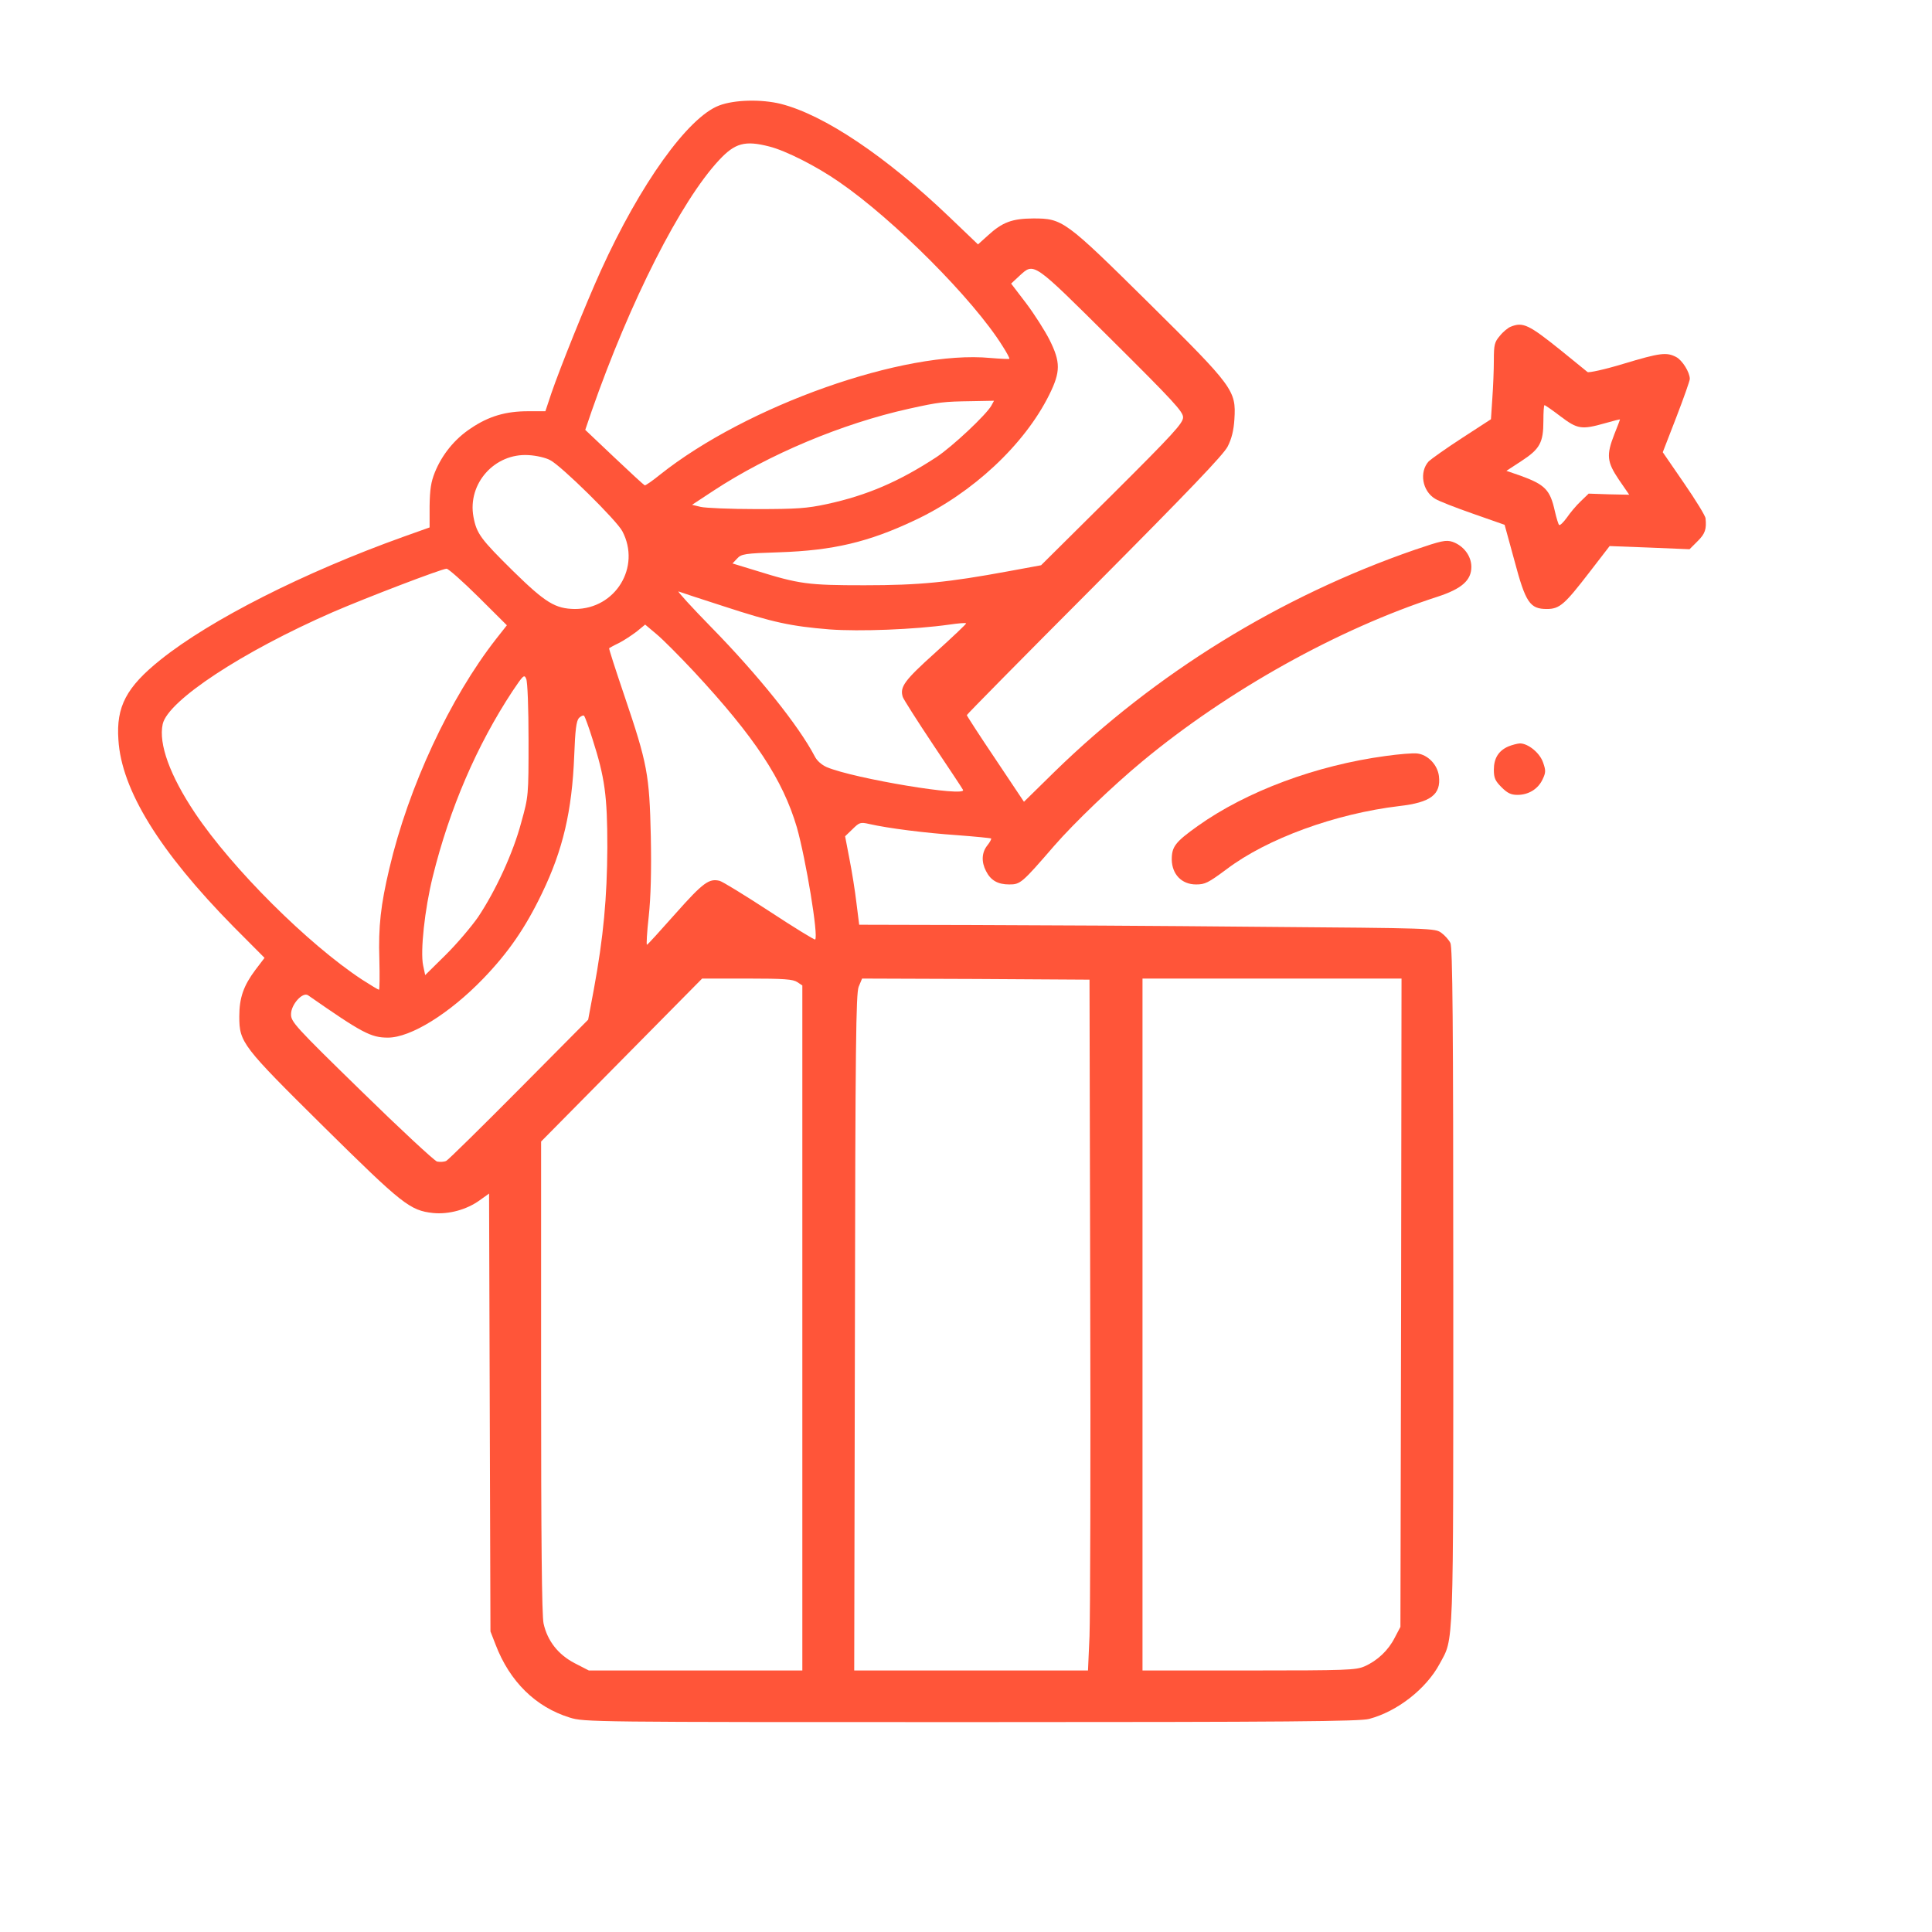 <svg width="14" height="14" viewBox="0 0 14 14" fill="none" xmlns="http://www.w3.org/2000/svg">
<path d="M5.21 0.765C4.985 0.851 4.639 1.333 4.354 1.961C4.243 2.206 4.057 2.67 3.996 2.848L3.952 2.98H3.826C3.665 2.98 3.542 3.016 3.413 3.103C3.294 3.181 3.203 3.295 3.151 3.423C3.123 3.493 3.115 3.546 3.113 3.666V3.822L2.925 3.889C2.202 4.148 1.525 4.491 1.163 4.781C0.916 4.979 0.841 5.12 0.858 5.361C0.88 5.724 1.156 6.17 1.69 6.713L1.917 6.941L1.85 7.029C1.765 7.143 1.734 7.23 1.734 7.365C1.734 7.555 1.754 7.579 2.348 8.167C2.916 8.728 2.971 8.772 3.139 8.79C3.252 8.801 3.382 8.766 3.477 8.697L3.544 8.649L3.549 10.236L3.554 11.822L3.591 11.917C3.693 12.185 3.882 12.37 4.128 12.446C4.233 12.479 4.277 12.479 7.037 12.479C9.353 12.479 9.852 12.474 9.921 12.456C10.125 12.402 10.334 12.239 10.432 12.057C10.536 11.864 10.531 11.998 10.531 9.314C10.531 7.407 10.526 6.863 10.51 6.833C10.5 6.812 10.469 6.777 10.445 6.76C10.399 6.726 10.384 6.726 9.123 6.716C8.421 6.709 7.482 6.704 7.037 6.703L6.226 6.701L6.206 6.542C6.196 6.456 6.173 6.312 6.155 6.222L6.124 6.06L6.178 6.008C6.227 5.96 6.234 5.956 6.299 5.971C6.435 6.002 6.702 6.036 6.936 6.052C7.068 6.062 7.179 6.073 7.182 6.076C7.185 6.08 7.174 6.102 7.154 6.127C7.114 6.177 7.11 6.245 7.145 6.312C7.179 6.38 7.231 6.409 7.313 6.409C7.394 6.409 7.404 6.401 7.641 6.127C7.784 5.963 8.065 5.693 8.279 5.516C8.899 5.002 9.697 4.557 10.417 4.324C10.592 4.267 10.662 4.205 10.662 4.108C10.662 4.028 10.605 3.954 10.525 3.926C10.477 3.911 10.446 3.918 10.252 3.984C9.275 4.322 8.375 4.877 7.641 5.593L7.42 5.81L7.213 5.5C7.099 5.331 7.006 5.187 7.006 5.182C7.006 5.177 7.422 4.755 7.93 4.246C8.618 3.554 8.865 3.296 8.896 3.236C8.925 3.179 8.94 3.119 8.945 3.037C8.958 2.829 8.938 2.803 8.325 2.196C7.716 1.594 7.7 1.583 7.487 1.583C7.334 1.584 7.264 1.61 7.159 1.706L7.087 1.771L6.88 1.573C6.42 1.133 5.973 0.833 5.659 0.753C5.519 0.718 5.321 0.722 5.21 0.765ZM5.576 1.062C5.694 1.092 5.916 1.204 6.08 1.318C6.477 1.591 7.053 2.168 7.265 2.508C7.296 2.556 7.318 2.598 7.314 2.6C7.311 2.603 7.249 2.6 7.177 2.594C6.554 2.535 5.411 2.939 4.781 3.441C4.727 3.485 4.677 3.519 4.672 3.517C4.665 3.514 4.566 3.423 4.45 3.313L4.241 3.115L4.287 2.98C4.566 2.181 4.933 1.458 5.21 1.161C5.326 1.036 5.398 1.016 5.576 1.062ZM8.054 2.461C8.503 2.907 8.573 2.983 8.573 3.024C8.573 3.066 8.504 3.142 8.059 3.585L7.544 4.096L7.305 4.14C6.87 4.22 6.666 4.241 6.263 4.241C5.854 4.241 5.793 4.233 5.475 4.134L5.308 4.083L5.341 4.048C5.372 4.014 5.395 4.01 5.648 4.002C6.036 3.989 6.293 3.929 6.629 3.77C7.047 3.574 7.424 3.222 7.603 2.861C7.686 2.694 7.686 2.624 7.605 2.462C7.572 2.397 7.497 2.279 7.437 2.199L7.327 2.055L7.386 2C7.495 1.901 7.478 1.889 8.054 2.461ZM7.184 2.939C7.148 3.004 6.903 3.235 6.785 3.313C6.516 3.489 6.283 3.59 5.991 3.653C5.847 3.684 5.774 3.689 5.48 3.689C5.292 3.689 5.109 3.681 5.077 3.673L5.015 3.658L5.17 3.556C5.57 3.293 6.103 3.069 6.586 2.962C6.807 2.913 6.838 2.91 7.043 2.907L7.203 2.904L7.184 2.939ZM3.986 3.334C4.065 3.373 4.471 3.773 4.51 3.85C4.646 4.109 4.46 4.413 4.166 4.413C4.024 4.411 3.954 4.369 3.72 4.14C3.484 3.907 3.454 3.868 3.431 3.746C3.386 3.504 3.585 3.282 3.831 3.298C3.887 3.301 3.955 3.317 3.986 3.334ZM3.466 4.325L3.673 4.531L3.595 4.63C3.262 5.056 2.961 5.698 2.821 6.295C2.759 6.557 2.741 6.714 2.749 6.953C2.752 7.073 2.751 7.172 2.746 7.172C2.741 7.172 2.686 7.139 2.624 7.099C2.233 6.842 1.682 6.294 1.412 5.89C1.231 5.619 1.148 5.39 1.179 5.247C1.217 5.077 1.754 4.723 2.411 4.436C2.656 4.33 3.2 4.122 3.236 4.121C3.249 4.121 3.353 4.213 3.466 4.325ZM5.243 4.393C5.601 4.51 5.729 4.538 6.012 4.561C6.229 4.577 6.626 4.562 6.88 4.526C6.942 4.517 6.998 4.512 7.001 4.517C7.004 4.52 6.905 4.614 6.779 4.728C6.552 4.932 6.519 4.978 6.542 5.051C6.549 5.07 6.647 5.224 6.761 5.395C6.874 5.564 6.972 5.711 6.978 5.723C7.012 5.779 6.191 5.643 5.991 5.559C5.953 5.542 5.919 5.512 5.903 5.479C5.787 5.258 5.494 4.892 5.153 4.544C5.01 4.398 4.904 4.281 4.917 4.286C4.93 4.291 5.077 4.34 5.243 4.393ZM5.028 4.866C5.472 5.344 5.672 5.65 5.774 5.994C5.84 6.227 5.932 6.784 5.907 6.808C5.904 6.813 5.754 6.721 5.576 6.604C5.397 6.487 5.235 6.388 5.215 6.383C5.139 6.364 5.096 6.394 4.897 6.618C4.786 6.743 4.693 6.846 4.688 6.846C4.683 6.847 4.688 6.755 4.701 6.64C4.716 6.502 4.721 6.308 4.716 6.06C4.706 5.611 4.691 5.533 4.525 5.043C4.461 4.854 4.411 4.7 4.414 4.697C4.417 4.695 4.448 4.677 4.484 4.66C4.52 4.642 4.577 4.604 4.613 4.577L4.675 4.526L4.757 4.595C4.802 4.632 4.923 4.754 5.028 4.866ZM3.83 5.362C3.83 5.766 3.83 5.77 3.777 5.96C3.719 6.179 3.593 6.453 3.464 6.646C3.415 6.716 3.311 6.839 3.229 6.92L3.081 7.066L3.066 6.995C3.045 6.893 3.077 6.591 3.136 6.352C3.258 5.859 3.454 5.403 3.714 5.008C3.792 4.892 3.799 4.885 3.813 4.919C3.823 4.94 3.83 5.132 3.83 5.362ZM4.293 5.354C4.383 5.635 4.401 5.765 4.401 6.141C4.399 6.506 4.373 6.79 4.303 7.17L4.262 7.389L3.763 7.892C3.487 8.17 3.249 8.404 3.234 8.412C3.218 8.42 3.188 8.421 3.167 8.417C3.146 8.41 2.899 8.181 2.619 7.907C2.135 7.435 2.108 7.404 2.109 7.349C2.109 7.279 2.193 7.186 2.232 7.212C2.624 7.485 2.687 7.519 2.811 7.519C2.976 7.519 3.257 7.345 3.502 7.091C3.684 6.902 3.807 6.724 3.928 6.472C4.079 6.159 4.145 5.878 4.161 5.476C4.168 5.289 4.176 5.226 4.195 5.203C4.21 5.189 4.226 5.181 4.233 5.187C4.239 5.195 4.267 5.27 4.293 5.354ZM5.778 7.117L5.814 7.141V9.624V12.105H5.041H4.267L4.164 12.052C4.045 11.99 3.967 11.891 3.939 11.765C3.926 11.708 3.921 11.143 3.921 9.978V8.272L4.505 7.681L5.088 7.091H5.414C5.684 7.091 5.747 7.096 5.778 7.117ZM7.9 9.355C7.904 10.595 7.9 11.723 7.895 11.857L7.884 12.105H7.037H6.19L6.195 9.658C6.198 7.553 6.203 7.204 6.222 7.151L6.247 7.091L7.071 7.094L7.895 7.099L7.9 9.355ZM10.153 9.439L10.148 11.789L10.107 11.867C10.061 11.958 9.983 12.033 9.888 12.075C9.826 12.102 9.764 12.105 9.051 12.105H8.279V9.598V7.091H9.217H10.156L10.153 9.439Z" fill="#FF5539"/>
<path d="M10.946 2.368C10.928 2.375 10.892 2.404 10.869 2.433C10.83 2.478 10.825 2.498 10.825 2.61C10.825 2.68 10.82 2.805 10.814 2.887L10.804 3.038L10.593 3.175C10.479 3.249 10.371 3.326 10.353 3.343C10.283 3.42 10.306 3.558 10.399 3.614C10.425 3.631 10.549 3.679 10.675 3.723L10.903 3.803L10.974 4.062C11.055 4.367 11.086 4.413 11.209 4.413C11.302 4.413 11.338 4.38 11.519 4.145L11.664 3.957L11.953 3.968L12.243 3.98L12.302 3.921C12.356 3.868 12.367 3.834 12.359 3.756C12.358 3.738 12.287 3.623 12.203 3.501L12.049 3.277L12.147 3.024C12.201 2.884 12.245 2.759 12.245 2.746C12.245 2.697 12.19 2.61 12.146 2.587C12.077 2.551 12.03 2.556 11.765 2.636C11.627 2.678 11.514 2.702 11.504 2.696C11.494 2.688 11.408 2.618 11.312 2.54C11.078 2.352 11.036 2.331 10.946 2.368ZM11.308 3.017C11.431 3.11 11.46 3.115 11.63 3.067C11.69 3.05 11.739 3.037 11.739 3.04C11.739 3.042 11.721 3.09 11.698 3.147C11.639 3.298 11.644 3.347 11.731 3.476L11.806 3.585L11.659 3.582L11.512 3.577L11.455 3.632C11.422 3.663 11.377 3.717 11.354 3.751C11.329 3.785 11.305 3.809 11.298 3.804C11.293 3.801 11.279 3.756 11.267 3.704C11.233 3.55 11.197 3.512 11.018 3.447L10.916 3.412L11.026 3.34C11.158 3.254 11.184 3.207 11.184 3.051C11.184 2.988 11.187 2.936 11.192 2.936C11.197 2.936 11.249 2.972 11.308 3.017Z" fill="#FF5539"/>
<path d="M10.93 5.409C10.859 5.44 10.825 5.495 10.825 5.578C10.825 5.638 10.835 5.659 10.881 5.705C10.923 5.747 10.949 5.76 10.996 5.76C11.076 5.76 11.145 5.718 11.178 5.648C11.202 5.598 11.202 5.583 11.182 5.526C11.158 5.455 11.073 5.387 11.014 5.387C10.995 5.388 10.957 5.398 10.93 5.409Z" fill="#FF5539"/>
<path d="M10.042 5.478C9.537 5.546 9.033 5.734 8.68 5.985C8.516 6.102 8.491 6.135 8.491 6.229C8.493 6.336 8.563 6.409 8.667 6.409C8.733 6.409 8.754 6.398 8.888 6.299C9.182 6.076 9.678 5.896 10.14 5.841C10.368 5.815 10.443 5.757 10.427 5.624C10.417 5.542 10.347 5.469 10.27 5.46C10.239 5.456 10.136 5.465 10.042 5.478Z" fill="#FF5539"/>
</svg>
